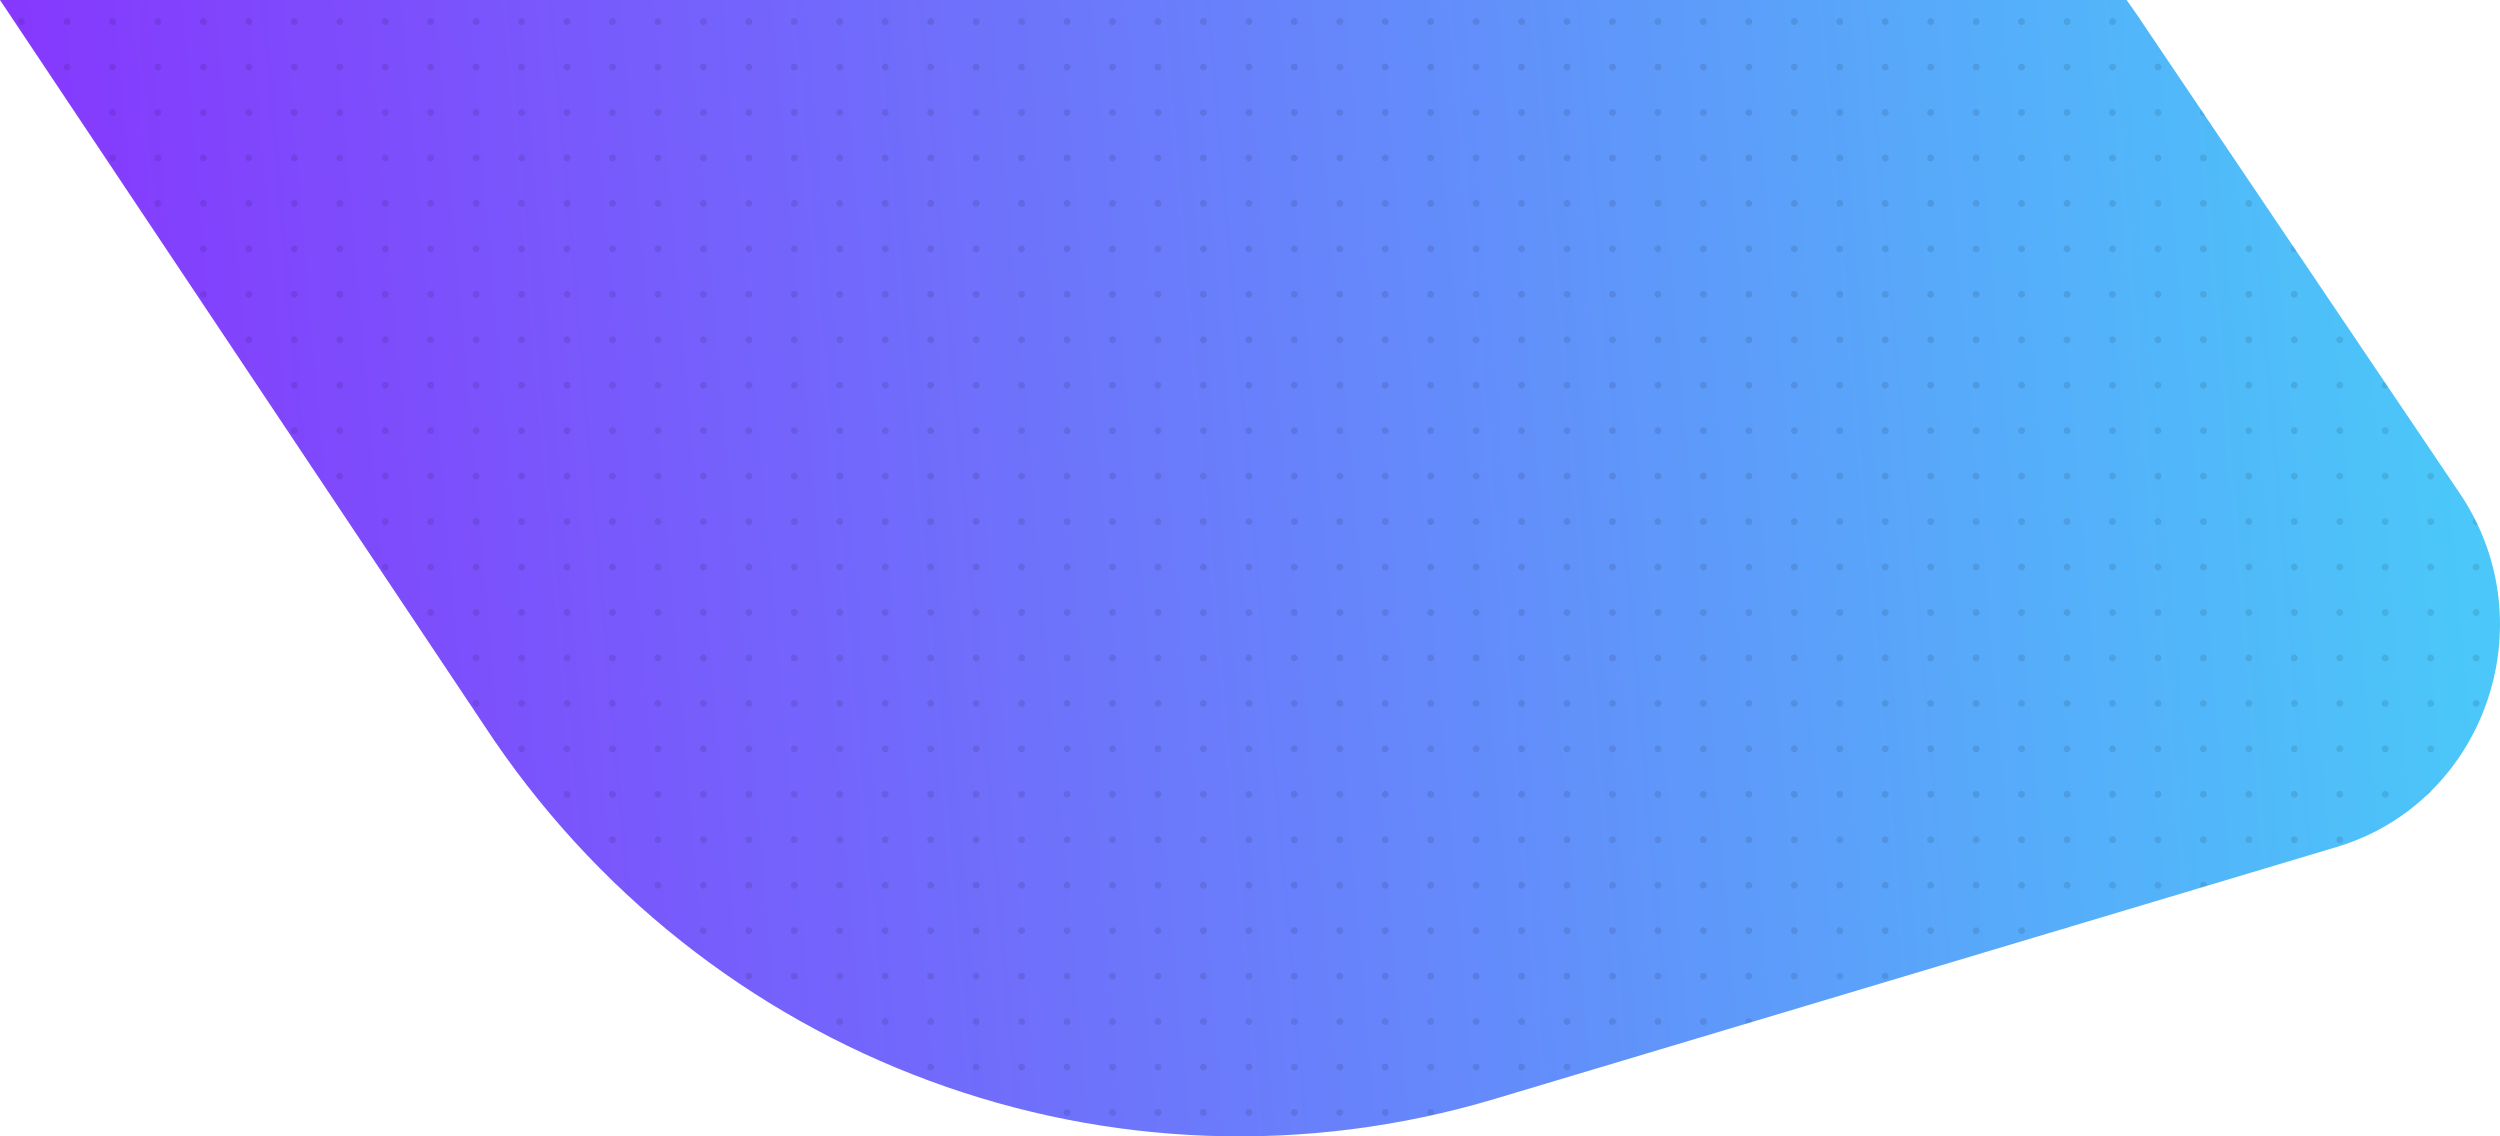 <svg xmlns="http://www.w3.org/2000/svg" xmlns:xlink="http://www.w3.org/1999/xlink" width="1100" height="500" fill="none" xmlns:v="https://vecta.io/nano"><style><![CDATA[.B{fill:#000}]]></style><path d="M0 0l212.719 318.705c97.093 148.227 277.385 214.96 445.141 164.766l370.27-110.79c64.73-19.368 92.44-97.196 54.98-154.389L945.52 14.294c-3.178-4.852-6.446-9.617-9.799-14.294H0z" fill="url(#B)"/><mask id="A" mask-type="alpha" maskUnits="userSpaceOnUse" x="0" y="0" width="1100" height="500"><path d="M0 0l212.719 318.705c97.093 148.227 277.385 214.96 445.141 164.766l370.27-110.79c64.73-19.368 92.44-97.196 54.98-154.389L945.52 14.294c-3.178-4.852-6.446-9.617-9.799-14.294H0z" fill="url(#B)"/></mask><g mask="url(#A)" class="B"><g opacity=".1"><use xlink:href="#C"/><use xlink:href="#C" x="20"/><use xlink:href="#C" x="40"/><use xlink:href="#C" x="60"/><use xlink:href="#C" x="80"/><use xlink:href="#C" x="100"/><use xlink:href="#C" x="120"/><use xlink:href="#C" x="140"/><use xlink:href="#C" x="160"/><use xlink:href="#C" x="180"/><use xlink:href="#C" x="200"/><use xlink:href="#C" x="220"/><use xlink:href="#C" x="240"/><use xlink:href="#C" x="260"/><use xlink:href="#C" x="280"/><use xlink:href="#C" y="20"/><use xlink:href="#C" x="20" y="20"/><use xlink:href="#C" x="40" y="20"/><use xlink:href="#C" x="60" y="20"/><use xlink:href="#C" x="80" y="20"/><use xlink:href="#C" x="100" y="20"/><use xlink:href="#C" x="120" y="20"/><use xlink:href="#C" x="140" y="20"/><use xlink:href="#C" x="160" y="20"/><use xlink:href="#C" x="180" y="20"/><use xlink:href="#C" x="200" y="20"/><use xlink:href="#C" x="220" y="20"/><use xlink:href="#C" x="240" y="20"/><use xlink:href="#C" x="260" y="20"/><use xlink:href="#C" x="280" y="20"/><use xlink:href="#C" y="40"/><use xlink:href="#C" x="20" y="40"/><use xlink:href="#C" x="40" y="40"/><use xlink:href="#C" x="60" y="40"/><use xlink:href="#C" x="80" y="40"/><use xlink:href="#C" x="100" y="40"/><use xlink:href="#C" x="120" y="40"/><use xlink:href="#C" x="140" y="40"/><use xlink:href="#C" x="160" y="40"/><use xlink:href="#C" x="180" y="40"/><use xlink:href="#C" x="200" y="40"/><use xlink:href="#C" x="220" y="40"/><use xlink:href="#C" x="240" y="40"/><use xlink:href="#C" x="260" y="40"/><use xlink:href="#C" x="280" y="40"/><use xlink:href="#C" y="60"/><use xlink:href="#C" x="20" y="60"/><use xlink:href="#C" x="40" y="60"/><use xlink:href="#C" x="60" y="60"/><use xlink:href="#C" x="80" y="60"/><use xlink:href="#C" x="100" y="60"/><use xlink:href="#C" x="120" y="60"/><use xlink:href="#C" x="140" y="60"/><use xlink:href="#C" x="160" y="60"/><use xlink:href="#C" x="180" y="60"/><use xlink:href="#C" x="200" y="60"/><use xlink:href="#C" x="220" y="60"/><use xlink:href="#C" x="240" y="60"/><use xlink:href="#C" x="260" y="60"/><use xlink:href="#C" x="280" y="60"/><use xlink:href="#C" y="80"/><use xlink:href="#C" x="20" y="80"/><use xlink:href="#C" x="40" y="80"/><use xlink:href="#C" x="60" y="80"/><use xlink:href="#C" x="80" y="80"/><use xlink:href="#C" x="100" y="80"/><use xlink:href="#C" x="120" y="80"/><use xlink:href="#C" x="140" y="80"/><use xlink:href="#C" x="160" y="80"/><use xlink:href="#C" x="180" y="80"/><use xlink:href="#C" x="200" y="80"/><use xlink:href="#C" x="220" y="80"/><use xlink:href="#C" x="240" y="80"/><use xlink:href="#C" x="260" y="80"/><use xlink:href="#C" x="280" y="80"/><use xlink:href="#C" y="100"/><use xlink:href="#C" x="20" y="100"/><use xlink:href="#C" x="40" y="100"/><use xlink:href="#C" x="60" y="100"/><use xlink:href="#C" x="80" y="100"/><use xlink:href="#C" x="100" y="100"/><use xlink:href="#C" x="120" y="100"/><use xlink:href="#C" x="140" y="100"/><use xlink:href="#C" x="160" y="100"/><use xlink:href="#C" x="180" y="100"/><use xlink:href="#C" x="200" y="100"/><use xlink:href="#C" x="220" y="100"/><use xlink:href="#C" x="240" y="100"/><use xlink:href="#C" x="260" y="100"/><use xlink:href="#C" x="280" y="100"/><use xlink:href="#C" y="120"/><use xlink:href="#C" x="20" y="120"/><use xlink:href="#C" x="40" y="120"/><use xlink:href="#C" x="60" y="120"/><use xlink:href="#C" x="80" y="120"/><use xlink:href="#C" x="100" y="120"/><use xlink:href="#C" x="120" y="120"/><use xlink:href="#C" x="140" y="120"/><use xlink:href="#C" x="160" y="120"/><use xlink:href="#C" x="180" y="120"/><use xlink:href="#C" x="200" y="120"/><use xlink:href="#C" x="220" y="120"/><use xlink:href="#C" x="240" y="120"/><use xlink:href="#C" x="260" y="120"/><use xlink:href="#C" x="280" y="120"/><use xlink:href="#C" y="140"/><use xlink:href="#C" x="20" y="140"/><use xlink:href="#C" x="40" y="140"/><use xlink:href="#C" x="60" y="140"/><use xlink:href="#C" x="80" y="140"/><use xlink:href="#C" x="100" y="140"/><use xlink:href="#C" x="120" y="140"/><use xlink:href="#C" x="140" y="140"/><use xlink:href="#C" x="160" y="140"/><use xlink:href="#C" x="180" y="140"/><use xlink:href="#C" x="200" y="140"/><use xlink:href="#C" x="220" y="140"/><use xlink:href="#C" x="240" y="140"/><use xlink:href="#C" x="260" y="140"/><use xlink:href="#C" x="280" y="140"/><use xlink:href="#C" y="160"/><use xlink:href="#C" x="20" y="160"/><use xlink:href="#C" x="40" y="160"/><use xlink:href="#C" x="60" y="160"/><use xlink:href="#C" x="80" y="160"/><use xlink:href="#C" x="100" y="160"/><use xlink:href="#C" x="120" y="160"/><use xlink:href="#C" x="140" y="160"/><use xlink:href="#C" x="160" y="160"/><use xlink:href="#C" x="180" y="160"/><use xlink:href="#C" x="200" y="160"/><use xlink:href="#C" x="220" y="160"/><use xlink:href="#C" x="240" y="160"/><use xlink:href="#C" x="260" y="160"/><use xlink:href="#C" x="280" y="160"/><use xlink:href="#C" y="180"/><use xlink:href="#C" x="20" y="180"/><use xlink:href="#C" x="40" y="180"/><use xlink:href="#C" x="60" y="180"/><use xlink:href="#C" x="80" y="180"/><use xlink:href="#C" x="100" y="180"/><use xlink:href="#C" x="120" y="180"/><use xlink:href="#C" x="140" y="180"/><use xlink:href="#C" x="160" y="180"/><use xlink:href="#C" x="180" y="180"/><use xlink:href="#C" x="200" y="180"/><use xlink:href="#C" x="220" y="180"/><use xlink:href="#C" x="240" y="180"/><use xlink:href="#C" x="260" y="180"/><use xlink:href="#C" x="280" y="180"/><use xlink:href="#C" y="200"/><use xlink:href="#C" x="20" y="200"/><use xlink:href="#C" x="40" y="200"/><use xlink:href="#C" x="60" y="200"/><use xlink:href="#C" x="80" y="200"/><use xlink:href="#C" x="100" y="200"/><use xlink:href="#C" x="120" y="200"/><use xlink:href="#C" x="140" y="200"/><use xlink:href="#C" x="160" y="200"/><use xlink:href="#C" x="180" y="200"/><use xlink:href="#C" x="200" y="200"/><use xlink:href="#C" x="220" y="200"/><use xlink:href="#C" x="240" y="200"/><use xlink:href="#C" x="260" y="200"/><use xlink:href="#C" x="280" y="200"/><use xlink:href="#C" y="220"/><use xlink:href="#C" x="20" y="220"/><use xlink:href="#C" x="40" y="220"/><use xlink:href="#C" x="60" y="220"/><use xlink:href="#C" x="80" y="220"/><use xlink:href="#C" x="100" y="220"/><use xlink:href="#C" x="120" y="220"/><use xlink:href="#C" x="140" y="220"/><use xlink:href="#C" x="160" y="220"/><use xlink:href="#C" x="180" y="220"/><use xlink:href="#C" x="200" y="220"/><use xlink:href="#C" x="220" y="220"/><use xlink:href="#C" x="240" y="220"/><use xlink:href="#C" x="260" y="220"/><use xlink:href="#C" x="280" y="220"/><use xlink:href="#C" x="300"/><use xlink:href="#C" x="320"/><use xlink:href="#C" x="340"/><use xlink:href="#C" x="360"/><use xlink:href="#C" x="380"/><use xlink:href="#C" x="400"/><use xlink:href="#C" x="420"/><use xlink:href="#C" x="440"/><use xlink:href="#C" x="460"/><use xlink:href="#C" x="480"/><use xlink:href="#C" x="500"/><use xlink:href="#C" x="520"/><use xlink:href="#C" x="540"/><use xlink:href="#C" x="560"/><use xlink:href="#C" x="580"/><use xlink:href="#C" x="300" y="20"/><use xlink:href="#C" x="320" y="20"/><use xlink:href="#C" x="340" y="20"/><use xlink:href="#C" x="360" y="20"/><use xlink:href="#C" x="380" y="20"/><use xlink:href="#C" x="400" y="20"/><use xlink:href="#C" x="420" y="20"/><use xlink:href="#C" x="440" y="20"/><use xlink:href="#C" x="460" y="20"/><use xlink:href="#C" x="480" y="20"/><use xlink:href="#C" x="500" y="20"/><use xlink:href="#C" x="520" y="20"/><use xlink:href="#C" x="540" y="20"/><use xlink:href="#C" x="560" y="20"/><use xlink:href="#C" x="580" y="20"/><use xlink:href="#C" x="300" y="40"/><use xlink:href="#C" x="320" y="40"/><use xlink:href="#C" x="340" y="40"/><use xlink:href="#C" x="360" y="40"/><use xlink:href="#C" x="380" y="40"/><use xlink:href="#C" x="400" y="40"/><use xlink:href="#C" x="420" y="40"/><use xlink:href="#C" x="440" y="40"/><use xlink:href="#C" x="460" y="40"/><use xlink:href="#C" x="480" y="40"/><use xlink:href="#C" x="500" y="40"/><use xlink:href="#C" x="520" y="40"/><use xlink:href="#C" x="540" y="40"/><use xlink:href="#C" x="560" y="40"/><use xlink:href="#C" x="580" y="40"/><use xlink:href="#C" x="300" y="60"/><use xlink:href="#C" x="320" y="60"/><use xlink:href="#C" x="340" y="60"/><use xlink:href="#C" x="360" y="60"/><use xlink:href="#C" x="380" y="60"/><use xlink:href="#C" x="400" y="60"/><use xlink:href="#C" x="420" y="60"/><use xlink:href="#C" x="440" y="60"/><use xlink:href="#C" x="460" y="60"/><use xlink:href="#C" x="480" y="60"/><use xlink:href="#C" x="500" y="60"/><use xlink:href="#C" x="520" y="60"/><use xlink:href="#C" x="540" y="60"/><use xlink:href="#C" x="560" y="60"/><use xlink:href="#C" x="580" y="60"/><use xlink:href="#C" x="300" y="80"/><use xlink:href="#C" x="320" y="80"/><use xlink:href="#C" x="340" y="80"/><use xlink:href="#C" x="360" y="80"/><use xlink:href="#C" x="380" y="80"/><use xlink:href="#C" x="400" y="80"/><use xlink:href="#C" x="420" y="80"/><use xlink:href="#C" x="440" y="80"/><use xlink:href="#C" x="460" y="80"/><use xlink:href="#C" x="480" y="80"/><use xlink:href="#C" x="500" y="80"/><use xlink:href="#C" x="520" y="80"/><use xlink:href="#C" x="540" y="80"/><use xlink:href="#C" x="560" y="80"/><use xlink:href="#C" x="580" y="80"/><use xlink:href="#C" x="300" y="100"/><use xlink:href="#C" x="320" y="100"/><use xlink:href="#C" x="340" y="100"/><use xlink:href="#C" x="360" y="100"/><use xlink:href="#C" x="380" y="100"/><use xlink:href="#C" x="400" y="100"/><use xlink:href="#C" x="420" y="100"/><use xlink:href="#C" x="440" y="100"/><use xlink:href="#C" x="460" y="100"/><use xlink:href="#C" x="480" y="100"/><use xlink:href="#C" x="500" y="100"/><use xlink:href="#C" x="520" y="100"/><use xlink:href="#C" x="540" y="100"/><use xlink:href="#C" x="560" y="100"/><use xlink:href="#C" x="580" y="100"/><use xlink:href="#C" x="300" y="120"/><use xlink:href="#C" x="320" y="120"/><use xlink:href="#C" x="340" y="120"/><use xlink:href="#C" x="360" y="120"/><use xlink:href="#C" x="380" y="120"/><use xlink:href="#C" x="400" y="120"/><use xlink:href="#C" x="420" y="120"/><use xlink:href="#C" x="440" y="120"/><use xlink:href="#C" x="460" y="120"/><use xlink:href="#C" x="480" y="120"/><use xlink:href="#C" x="500" y="120"/><use xlink:href="#C" x="520" y="120"/><use xlink:href="#C" x="540" y="120"/><use xlink:href="#C" x="560" y="120"/><use xlink:href="#C" x="580" y="120"/><use xlink:href="#C" x="300" y="140"/><use xlink:href="#C" x="320" y="140"/><use xlink:href="#C" x="340" y="140"/><use xlink:href="#C" x="360" y="140"/><use xlink:href="#C" x="380" y="140"/><use xlink:href="#C" x="400" y="140"/><use xlink:href="#C" x="420" y="140"/><use xlink:href="#C" x="440" y="140"/><use xlink:href="#C" x="460" y="140"/><use xlink:href="#C" x="480" y="140"/><use xlink:href="#C" x="500" y="140"/><use xlink:href="#C" x="520" y="140"/><use xlink:href="#C" x="540" y="140"/><use xlink:href="#C" x="560" y="140"/><use xlink:href="#C" x="580" y="140"/><use xlink:href="#C" x="300" y="160"/><use xlink:href="#C" x="320" y="160"/><use xlink:href="#C" x="340" y="160"/><use xlink:href="#C" x="360" y="160"/><use xlink:href="#C" x="380" y="160"/><use xlink:href="#C" x="400" y="160"/><use xlink:href="#C" x="420" y="160"/><use xlink:href="#C" x="440" y="160"/><use xlink:href="#C" x="460" y="160"/><use xlink:href="#C" x="480" y="160"/><use xlink:href="#C" x="500" y="160"/><use xlink:href="#C" x="520" y="160"/><use xlink:href="#C" x="540" y="160"/><use xlink:href="#C" x="560" y="160"/><use xlink:href="#C" x="580" y="160"/><use xlink:href="#C" x="300" y="180"/><use xlink:href="#C" x="320" y="180"/><use xlink:href="#C" x="340" y="180"/><use xlink:href="#C" x="360" y="180"/><use xlink:href="#C" x="380" y="180"/><use xlink:href="#C" x="400" y="180"/><use xlink:href="#C" x="420" y="180"/><use xlink:href="#C" x="440" y="180"/><use xlink:href="#C" x="460" y="180"/><use xlink:href="#C" x="480" y="180"/><use xlink:href="#C" x="500" y="180"/><use xlink:href="#C" x="520" y="180"/><use xlink:href="#C" x="540" y="180"/><use xlink:href="#C" x="560" y="180"/><use xlink:href="#C" x="580" y="180"/><use xlink:href="#C" x="300" y="200"/><use xlink:href="#C" x="320" y="200"/><use xlink:href="#C" x="340" y="200"/><use xlink:href="#C" x="360" y="200"/><use xlink:href="#C" x="380" y="200"/><use xlink:href="#C" x="400" y="200"/><use xlink:href="#C" x="420" y="200"/><use xlink:href="#C" x="440" y="200"/><use xlink:href="#C" x="460" y="200"/><use xlink:href="#C" x="480" y="200"/><use xlink:href="#C" x="500" y="200"/><use xlink:href="#C" x="520" y="200"/><use xlink:href="#C" x="540" y="200"/><use xlink:href="#C" x="560" y="200"/><use xlink:href="#C" x="580" y="200"/><use xlink:href="#C" x="300" y="220"/><use xlink:href="#C" x="320" y="220"/><use xlink:href="#C" x="340" y="220"/><use xlink:href="#C" x="360" y="220"/><use xlink:href="#C" x="380" y="220"/><use xlink:href="#C" x="400" y="220"/><use xlink:href="#C" x="420" y="220"/><use xlink:href="#C" x="440" y="220"/><use xlink:href="#C" x="460" y="220"/><use xlink:href="#C" x="480" y="220"/><use xlink:href="#C" x="500" y="220"/><use xlink:href="#C" x="520" y="220"/><use xlink:href="#C" x="540" y="220"/><use xlink:href="#C" x="560" y="220"/><use xlink:href="#C" x="580" y="220"/><use xlink:href="#C" x="600"/><use xlink:href="#C" x="620"/><use xlink:href="#C" x="640"/><use xlink:href="#C" x="660"/><use xlink:href="#C" x="680"/><use xlink:href="#C" x="700"/><use xlink:href="#C" x="720"/><use xlink:href="#C" x="740"/><use xlink:href="#C" x="760"/><use xlink:href="#C" x="780"/><use xlink:href="#C" x="800"/><use xlink:href="#C" x="820"/><use xlink:href="#C" x="840"/><use xlink:href="#C" x="860"/><use xlink:href="#C" x="880"/><use xlink:href="#C" x="600" y="20"/><use xlink:href="#C" x="620" y="20"/><use xlink:href="#C" x="640" y="20"/><use xlink:href="#C" x="660" y="20"/><use xlink:href="#C" x="680" y="20"/><use xlink:href="#C" x="700" y="20"/><use xlink:href="#C" x="720" y="20"/><use xlink:href="#C" x="740" y="20"/><use xlink:href="#C" x="760" y="20"/><use xlink:href="#C" x="780" y="20"/><use xlink:href="#C" x="800" y="20"/><use xlink:href="#C" x="820" y="20"/><use xlink:href="#C" x="840" y="20"/><use xlink:href="#C" x="860" y="20"/><use xlink:href="#C" x="880" y="20"/><use xlink:href="#C" x="600" y="40"/><use xlink:href="#C" x="620" y="40"/><use xlink:href="#C" x="640" y="40"/><use xlink:href="#C" x="660" y="40"/><use xlink:href="#C" x="680" y="40"/><use xlink:href="#C" x="700" y="40"/><use xlink:href="#C" x="720" y="40"/><use xlink:href="#C" x="740" y="40"/><use xlink:href="#C" x="760" y="40"/><use xlink:href="#C" x="780" y="40"/><use xlink:href="#C" x="800" y="40"/><use xlink:href="#C" x="820" y="40"/><use xlink:href="#C" x="840" y="40"/><use xlink:href="#C" x="860" y="40"/><use xlink:href="#C" x="880" y="40"/><use xlink:href="#C" x="600" y="60"/><use xlink:href="#C" x="620" y="60"/><use xlink:href="#C" x="640" y="60"/><use xlink:href="#C" x="660" y="60"/><use xlink:href="#C" x="680" y="60"/><use xlink:href="#C" x="700" y="60"/><use xlink:href="#C" x="720" y="60"/><use xlink:href="#C" x="740" y="60"/><use xlink:href="#C" x="760" y="60"/><use xlink:href="#C" x="780" y="60"/><use xlink:href="#C" x="800" y="60"/><use xlink:href="#C" x="820" y="60"/><use xlink:href="#C" x="840" y="60"/><use xlink:href="#C" x="860" y="60"/><use xlink:href="#C" x="880" y="60"/><use xlink:href="#C" x="600" y="80"/><use xlink:href="#C" x="620" y="80"/><use xlink:href="#C" x="640" y="80"/><use xlink:href="#C" x="660" y="80"/><use xlink:href="#C" x="680" y="80"/><use xlink:href="#C" x="700" y="80"/><use xlink:href="#C" x="720" y="80"/><use xlink:href="#C" x="740" y="80"/><use xlink:href="#C" x="760" y="80"/><use xlink:href="#C" x="780" y="80"/><use xlink:href="#C" x="800" y="80"/><use xlink:href="#C" x="820" y="80"/><use xlink:href="#C" x="840" y="80"/><use xlink:href="#C" x="860" y="80"/><use xlink:href="#C" x="880" y="80"/><use xlink:href="#C" x="600" y="100"/><use xlink:href="#C" x="620" y="100"/><use xlink:href="#C" x="640" y="100"/><use xlink:href="#C" x="660" y="100"/><use xlink:href="#C" x="680" y="100"/><use xlink:href="#C" x="700" y="100"/><use xlink:href="#C" x="720" y="100"/><use xlink:href="#C" x="740" y="100"/><use xlink:href="#C" x="760" y="100"/><use xlink:href="#C" x="780" y="100"/><use xlink:href="#C" x="800" y="100"/><use xlink:href="#C" x="820" y="100"/><use xlink:href="#C" x="840" y="100"/><use xlink:href="#C" x="860" y="100"/><use xlink:href="#C" x="880" y="100"/><use xlink:href="#C" x="600" y="120"/><use xlink:href="#C" x="620" y="120"/><use xlink:href="#C" x="640" y="120"/><use xlink:href="#C" x="660" y="120"/><use xlink:href="#C" x="680" y="120"/><use xlink:href="#C" x="700" y="120"/><use xlink:href="#C" x="720" y="120"/><use xlink:href="#C" x="740" y="120"/><use xlink:href="#C" x="760" y="120"/><use xlink:href="#C" x="780" y="120"/><use xlink:href="#C" x="800" y="120"/><use xlink:href="#C" x="820" y="120"/><use xlink:href="#C" x="840" y="120"/><use xlink:href="#C" x="860" y="120"/><use xlink:href="#C" x="880" y="120"/><use xlink:href="#C" x="600" y="140"/><use xlink:href="#C" x="620" y="140"/><use xlink:href="#C" x="640" y="140"/><use xlink:href="#C" x="660" y="140"/><use xlink:href="#C" x="680" y="140"/><use xlink:href="#C" x="700" y="140"/><use xlink:href="#C" x="720" y="140"/><use xlink:href="#C" x="740" y="140"/><use xlink:href="#C" x="760" y="140"/><use xlink:href="#C" x="780" y="140"/><use xlink:href="#C" x="800" y="140"/><use xlink:href="#C" x="820" y="140"/><use xlink:href="#C" x="840" y="140"/><use xlink:href="#C" x="860" y="140"/><use xlink:href="#C" x="880" y="140"/><use xlink:href="#C" x="600" y="160"/><use xlink:href="#C" x="620" y="160"/><use xlink:href="#C" x="640" y="160"/><use xlink:href="#C" x="660" y="160"/><use xlink:href="#C" x="680" y="160"/><use xlink:href="#C" x="700" y="160"/><use xlink:href="#C" x="720" y="160"/><use xlink:href="#C" x="740" y="160"/><use xlink:href="#C" x="760" y="160"/><use xlink:href="#C" x="780" y="160"/><use xlink:href="#C" x="800" y="160"/><use xlink:href="#C" x="820" y="160"/><use xlink:href="#C" x="840" y="160"/><use xlink:href="#C" x="860" y="160"/><use xlink:href="#C" x="880" y="160"/><use xlink:href="#C" x="600" y="180"/><use xlink:href="#C" x="620" y="180"/><use xlink:href="#C" x="640" y="180"/><use xlink:href="#C" x="660" y="180"/><use xlink:href="#C" x="680" y="180"/><use xlink:href="#C" x="700" y="180"/><use xlink:href="#C" x="720" y="180"/><use xlink:href="#C" x="740" y="180"/><use xlink:href="#C" x="760" y="180"/><use xlink:href="#C" x="780" y="180"/><use xlink:href="#C" x="800" y="180"/><use xlink:href="#C" x="820" y="180"/><use xlink:href="#C" x="840" y="180"/><use xlink:href="#C" x="860" y="180"/><use xlink:href="#C" x="880" y="180"/><use xlink:href="#C" x="600" y="200"/><use xlink:href="#C" x="620" y="200"/><use xlink:href="#C" x="640" y="200"/><use xlink:href="#C" x="660" y="200"/><use xlink:href="#C" x="680" y="200"/><use xlink:href="#C" x="700" y="200"/><use xlink:href="#C" x="720" y="200"/><use xlink:href="#C" x="740" y="200"/><use xlink:href="#C" x="760" y="200"/><use xlink:href="#C" x="780" y="200"/><use xlink:href="#C" x="800" y="200"/><use xlink:href="#C" x="820" y="200"/><use xlink:href="#C" x="840" y="200"/><use xlink:href="#C" x="860" y="200"/><use xlink:href="#C" x="880" y="200"/><use xlink:href="#C" x="600" y="220"/><use xlink:href="#C" x="620" y="220"/><use xlink:href="#C" x="640" y="220"/><use xlink:href="#C" x="660" y="220"/><use xlink:href="#C" x="680" y="220"/><use xlink:href="#C" x="700" y="220"/><use xlink:href="#C" x="720" y="220"/><use xlink:href="#C" x="740" y="220"/><use xlink:href="#C" x="760" y="220"/><use xlink:href="#C" x="780" y="220"/><use xlink:href="#C" x="800" y="220"/><use xlink:href="#C" x="820" y="220"/><use xlink:href="#C" x="840" y="220"/><use xlink:href="#C" x="860" y="220"/><use xlink:href="#C" x="880" y="220"/><use xlink:href="#C" x="900"/><use xlink:href="#C" x="920"/><use xlink:href="#C" x="940"/><use xlink:href="#C" x="960"/><use xlink:href="#C" x="980"/><use xlink:href="#C" x="1000"/><use xlink:href="#C" x="1020"/><use xlink:href="#C" x="1040"/><use xlink:href="#C" x="1060"/><use xlink:href="#C" x="1080"/><use xlink:href="#C" x="900" y="20"/><use xlink:href="#C" x="920" y="20"/><use xlink:href="#C" x="940" y="20"/><use xlink:href="#C" x="960" y="20"/><use xlink:href="#C" x="980" y="20"/><use xlink:href="#C" x="1000" y="20"/><use xlink:href="#C" x="1020" y="20"/><use xlink:href="#C" x="1040" y="20"/><use xlink:href="#C" x="1060" y="20"/><use xlink:href="#C" x="1080" y="20"/><use xlink:href="#C" x="900" y="40"/><use xlink:href="#C" x="920" y="40"/><use xlink:href="#C" x="940" y="40"/><use xlink:href="#C" x="960" y="40"/><use xlink:href="#C" x="980" y="40"/><use xlink:href="#C" x="1000" y="40"/><use xlink:href="#C" x="1020" y="40"/><use xlink:href="#C" x="1040" y="40"/><use xlink:href="#C" x="1060" y="40"/><use xlink:href="#C" x="1080" y="40"/><use xlink:href="#C" x="900" y="60"/><use xlink:href="#C" x="920" y="60"/><use xlink:href="#C" x="940" y="60"/><use xlink:href="#C" x="960" y="60"/><use xlink:href="#C" x="980" y="60"/><use xlink:href="#C" x="1000" y="60"/><use xlink:href="#C" x="1020" y="60"/><use xlink:href="#C" x="1040" y="60"/><use xlink:href="#C" x="1060" y="60"/><use xlink:href="#C" x="1080" y="60"/><use xlink:href="#C" x="900" y="80"/><use xlink:href="#C" x="920" y="80"/><use xlink:href="#C" x="940" y="80"/><use xlink:href="#C" x="960" y="80"/><use xlink:href="#C" x="980" y="80"/><use xlink:href="#C" x="1000" y="80"/><use xlink:href="#C" x="1020" y="80"/><use xlink:href="#C" x="1040" y="80"/><use xlink:href="#C" x="1060" y="80"/><use xlink:href="#C" x="1080" y="80"/><use xlink:href="#C" x="900" y="100"/><use xlink:href="#C" x="920" y="100"/><use xlink:href="#C" x="940" y="100"/><use xlink:href="#C" x="960" y="100"/><use xlink:href="#C" x="980" y="100"/><use xlink:href="#C" x="1000" y="100"/><use xlink:href="#C" x="1020" y="100"/><use xlink:href="#C" x="1040" y="100"/><use xlink:href="#C" x="1060" y="100"/><use xlink:href="#C" x="1080" y="100"/><use xlink:href="#C" x="900" y="120"/><use xlink:href="#C" x="920" y="120"/><use xlink:href="#C" x="940" y="120"/><use xlink:href="#C" x="960" y="120"/><use xlink:href="#C" x="980" y="120"/><use xlink:href="#C" x="1000" y="120"/><use xlink:href="#C" x="1020" y="120"/><use xlink:href="#C" x="1040" y="120"/><use xlink:href="#C" x="1060" y="120"/><use xlink:href="#C" x="1080" y="120"/><use xlink:href="#C" x="900" y="140"/><use xlink:href="#C" x="920" y="140"/><use xlink:href="#C" x="940" y="140"/><use xlink:href="#C" x="960" y="140"/><use xlink:href="#C" x="980" y="140"/><use xlink:href="#C" x="1000" y="140"/><use xlink:href="#C" x="1020" y="140"/><use xlink:href="#C" x="1040" y="140"/><use xlink:href="#C" x="1060" y="140"/><use xlink:href="#C" x="1080" y="140"/><use xlink:href="#C" x="900" y="160"/><use xlink:href="#C" x="920" y="160"/><use xlink:href="#C" x="940" y="160"/><use xlink:href="#C" x="960" y="160"/><use xlink:href="#C" x="980" y="160"/><use xlink:href="#C" x="1000" y="160"/><use xlink:href="#C" x="1020" y="160"/><use xlink:href="#C" x="1040" y="160"/><use xlink:href="#C" x="1060" y="160"/><use xlink:href="#C" x="1080" y="160"/><use xlink:href="#C" x="900" y="180"/><use xlink:href="#C" x="920" y="180"/><use xlink:href="#C" x="940" y="180"/><use xlink:href="#C" x="960" y="180"/><use xlink:href="#C" x="980" y="180"/><use xlink:href="#C" x="1000" y="180"/><use xlink:href="#C" x="1020" y="180"/><use xlink:href="#C" x="1040" y="180"/><use xlink:href="#C" x="1060" y="180"/><use xlink:href="#C" x="1080" y="180"/><use xlink:href="#C" x="900" y="200"/><use xlink:href="#C" x="920" y="200"/><use xlink:href="#C" x="940" y="200"/><use xlink:href="#C" x="960" y="200"/><use xlink:href="#C" x="980" y="200"/><use xlink:href="#C" x="1000" y="200"/><use xlink:href="#C" x="1020" y="200"/><use xlink:href="#C" x="1040" y="200"/><use xlink:href="#C" x="1060" y="200"/><use xlink:href="#C" x="1080" y="200"/><use xlink:href="#C" x="900" y="220"/><use xlink:href="#C" x="920" y="220"/><use xlink:href="#C" x="940" y="220"/><use xlink:href="#C" x="960" y="220"/><use xlink:href="#C" x="980" y="220"/><use xlink:href="#C" x="1000" y="220"/><use xlink:href="#C" x="1020" y="220"/><use xlink:href="#C" x="1040" y="220"/><use xlink:href="#C" x="1060" y="220"/><use xlink:href="#C" x="1080" y="220"/><use xlink:href="#C" y="240"/><use xlink:href="#C" x="20" y="240"/><use xlink:href="#C" x="40" y="240"/><use xlink:href="#C" x="60" y="240"/><use xlink:href="#C" x="80" y="240"/><use xlink:href="#C" x="100" y="240"/><use xlink:href="#C" x="120" y="240"/><use xlink:href="#C" x="140" y="240"/><use xlink:href="#C" x="160" y="240"/><use xlink:href="#C" x="180" y="240"/><use xlink:href="#C" x="200" y="240"/><use xlink:href="#C" x="220" y="240"/><use xlink:href="#C" x="240" y="240"/><use xlink:href="#C" x="260" y="240"/><use xlink:href="#C" x="280" y="240"/><use xlink:href="#C" y="260"/><use xlink:href="#C" x="20" y="260"/><use xlink:href="#C" x="40" y="260"/><use xlink:href="#C" x="60" y="260"/><use xlink:href="#C" x="80" y="260"/><use xlink:href="#C" x="100" y="260"/><use xlink:href="#C" x="120" y="260"/><use xlink:href="#C" x="140" y="260"/><use xlink:href="#C" x="160" y="260"/><use xlink:href="#C" x="180" y="260"/><use xlink:href="#C" x="200" y="260"/><use xlink:href="#C" x="220" y="260"/><use xlink:href="#C" x="240" y="260"/><use xlink:href="#C" x="260" y="260"/><use xlink:href="#C" x="280" y="260"/><use xlink:href="#C" y="280"/><use xlink:href="#C" x="20" y="280"/><use xlink:href="#C" x="40" y="280"/><use xlink:href="#C" x="60" y="280"/><use xlink:href="#C" x="80" y="280"/><use xlink:href="#C" x="100" y="280"/><use xlink:href="#C" x="120" y="280"/><use xlink:href="#C" x="140" y="280"/><use xlink:href="#C" x="160" y="280"/><use xlink:href="#C" x="180" y="280"/><use xlink:href="#C" x="200" y="280"/><use xlink:href="#C" x="220" y="280"/><use xlink:href="#C" x="240" y="280"/><use xlink:href="#C" x="260" y="280"/><use xlink:href="#C" x="280" y="280"/><use xlink:href="#C" y="300"/><use xlink:href="#C" x="20" y="300"/><use xlink:href="#C" x="40" y="300"/><use xlink:href="#C" x="60" y="300"/><use xlink:href="#C" x="80" y="300"/><use xlink:href="#C" x="100" y="300"/><use xlink:href="#C" x="120" y="300"/><use xlink:href="#C" x="140" y="300"/><use xlink:href="#C" x="160" y="300"/><use xlink:href="#C" x="180" y="300"/><use xlink:href="#C" x="200" y="300"/><use xlink:href="#C" x="220" y="300"/><use xlink:href="#C" x="240" y="300"/><use xlink:href="#C" x="260" y="300"/><use xlink:href="#C" x="280" y="300"/><use xlink:href="#C" y="320"/><use xlink:href="#C" x="20" y="320"/><use xlink:href="#C" x="40" y="320"/><use xlink:href="#C" x="60" y="320"/><use xlink:href="#C" x="80" y="320"/><use xlink:href="#C" x="100" y="320"/><use xlink:href="#C" x="120" y="320"/><use xlink:href="#C" x="140" y="320"/><use xlink:href="#C" x="160" y="320"/><use xlink:href="#C" x="180" y="320"/><use xlink:href="#C" x="200" y="320"/><use xlink:href="#C" x="220" y="320"/><use xlink:href="#C" x="240" y="320"/><use xlink:href="#C" x="260" y="320"/><use xlink:href="#C" x="280" y="320"/><use xlink:href="#C" y="340"/><use xlink:href="#C" x="20" y="340"/><use xlink:href="#C" x="40" y="340"/><use xlink:href="#C" x="60" y="340"/><use xlink:href="#C" x="80" y="340"/><use xlink:href="#C" x="100" y="340"/><use xlink:href="#C" x="120" y="340"/><use xlink:href="#C" x="140" y="340"/><use xlink:href="#C" x="160" y="340"/><use xlink:href="#C" x="180" y="340"/><use xlink:href="#C" x="200" y="340"/><use xlink:href="#C" x="220" y="340"/><use xlink:href="#C" x="240" y="340"/><use xlink:href="#C" x="260" y="340"/><use xlink:href="#C" x="280" y="340"/><use xlink:href="#C" y="360"/><use xlink:href="#C" x="20" y="360"/><use xlink:href="#C" x="40" y="360"/><use xlink:href="#C" x="60" y="360"/><use xlink:href="#C" x="80" y="360"/><use xlink:href="#C" x="100" y="360"/><use xlink:href="#C" x="120" y="360"/><use xlink:href="#C" x="140" y="360"/><use xlink:href="#C" x="160" y="360"/><use xlink:href="#C" x="180" y="360"/><use xlink:href="#C" x="200" y="360"/><use xlink:href="#C" x="220" y="360"/><use xlink:href="#C" x="240" y="360"/><use xlink:href="#C" x="260" y="360"/><use xlink:href="#C" x="280" y="360"/><use xlink:href="#C" y="380"/><use xlink:href="#C" x="20" y="380"/><use xlink:href="#C" x="40" y="380"/><use xlink:href="#C" x="60" y="380"/><use xlink:href="#C" x="80" y="380"/><use xlink:href="#C" x="100" y="380"/><use xlink:href="#C" x="120" y="380"/><use xlink:href="#C" x="140" y="380"/><use xlink:href="#C" x="160" y="380"/><use xlink:href="#C" x="180" y="380"/><use xlink:href="#C" x="200" y="380"/><use xlink:href="#C" x="220" y="380"/><use xlink:href="#C" x="240" y="380"/><use xlink:href="#C" x="260" y="380"/><use xlink:href="#C" x="280" y="380"/><use xlink:href="#C" y="400"/><use xlink:href="#C" x="20" y="400"/><use xlink:href="#C" x="40" y="400"/><use xlink:href="#C" x="60" y="400"/><use xlink:href="#C" x="80" y="400"/><use xlink:href="#C" x="100" y="400"/><use xlink:href="#C" x="120" y="400"/><use xlink:href="#C" x="140" y="400"/><use xlink:href="#C" x="160" y="400"/><use xlink:href="#C" x="180" y="400"/><use xlink:href="#C" x="200" y="400"/><use xlink:href="#C" x="220" y="400"/><use xlink:href="#C" x="240" y="400"/><use xlink:href="#C" x="260" y="400"/><use xlink:href="#C" x="280" y="400"/><use xlink:href="#C" y="420"/><use xlink:href="#C" x="20" y="420"/><use xlink:href="#C" x="40" y="420"/><use xlink:href="#C" x="60" y="420"/><use xlink:href="#C" x="80" y="420"/><use xlink:href="#C" x="100" y="420"/><use xlink:href="#C" x="120" y="420"/><use xlink:href="#C" x="140" y="420"/><use xlink:href="#C" x="160" y="420"/><use xlink:href="#C" x="180" y="420"/><use xlink:href="#C" x="200" y="420"/><use xlink:href="#C" x="220" y="420"/><use xlink:href="#C" x="240" y="420"/><use xlink:href="#C" x="260" y="420"/><use xlink:href="#C" x="280" y="420"/><use xlink:href="#C" y="440"/><use xlink:href="#C" x="20" y="440"/><use xlink:href="#C" x="40" y="440"/><use xlink:href="#C" x="60" y="440"/><use xlink:href="#C" x="80" y="440"/><use xlink:href="#C" x="100" y="440"/><use xlink:href="#C" x="120" y="440"/><use xlink:href="#C" x="140" y="440"/><use xlink:href="#C" x="160" y="440"/><use xlink:href="#C" x="180" y="440"/><use xlink:href="#C" x="200" y="440"/><use xlink:href="#C" x="220" y="440"/><use xlink:href="#C" x="240" y="440"/><use xlink:href="#C" x="260" y="440"/><use xlink:href="#C" x="280" y="440"/><use xlink:href="#C" y="460"/><use xlink:href="#C" x="20" y="460"/><use xlink:href="#C" x="40" y="460"/><use xlink:href="#C" x="60" y="460"/><use xlink:href="#C" x="80" y="460"/><use xlink:href="#C" x="100" y="460"/><use xlink:href="#C" x="120" y="460"/><use xlink:href="#C" x="140" y="460"/><use xlink:href="#C" x="160" y="460"/><use xlink:href="#C" x="180" y="460"/><use xlink:href="#C" x="200" y="460"/><use xlink:href="#C" x="220" y="460"/><use xlink:href="#C" x="240" y="460"/><use xlink:href="#C" x="260" y="460"/><use xlink:href="#C" x="280" y="460"/><use xlink:href="#C" x="300" y="240"/><use xlink:href="#C" x="320" y="240"/><use xlink:href="#C" x="340" y="240"/><use xlink:href="#C" x="360" y="240"/><use xlink:href="#C" x="380" y="240"/><use xlink:href="#C" x="400" y="240"/><use xlink:href="#C" x="420" y="240"/><use xlink:href="#C" x="440" y="240"/><use xlink:href="#C" x="460" y="240"/><use xlink:href="#C" x="480" y="240"/><use xlink:href="#C" x="500" y="240"/><use xlink:href="#C" x="520" y="240"/><use xlink:href="#C" x="540" y="240"/><use xlink:href="#C" x="560" y="240"/><use xlink:href="#C" x="580" y="240"/><use xlink:href="#C" x="300" y="260"/><use xlink:href="#C" x="320" y="260"/><use xlink:href="#C" x="340" y="260"/><use xlink:href="#C" x="360" y="260"/><use xlink:href="#C" x="380" y="260"/><use xlink:href="#C" x="400" y="260"/><use xlink:href="#C" x="420" y="260"/><use xlink:href="#C" x="440" y="260"/><use xlink:href="#C" x="460" y="260"/><use xlink:href="#C" x="480" y="260"/><use xlink:href="#C" x="500" y="260"/><use xlink:href="#C" x="520" y="260"/><use xlink:href="#C" x="540" y="260"/><use xlink:href="#C" x="560" y="260"/><use xlink:href="#C" x="580" y="260"/><use xlink:href="#C" x="300" y="280"/><use xlink:href="#C" x="320" y="280"/><use xlink:href="#C" x="340" y="280"/><use xlink:href="#C" x="360" y="280"/><use xlink:href="#C" x="380" y="280"/><use xlink:href="#C" x="400" y="280"/><use xlink:href="#C" x="420" y="280"/><use xlink:href="#C" x="440" y="280"/><use xlink:href="#C" x="460" y="280"/><use xlink:href="#C" x="480" y="280"/><use xlink:href="#C" x="500" y="280"/><use xlink:href="#C" x="520" y="280"/><use xlink:href="#C" x="540" y="280"/><use xlink:href="#C" x="560" y="280"/><use xlink:href="#C" x="580" y="280"/><use xlink:href="#C" x="300" y="300"/><use xlink:href="#C" x="320" y="300"/><use xlink:href="#C" x="340" y="300"/><use xlink:href="#C" x="360" y="300"/><use xlink:href="#C" x="380" y="300"/><use xlink:href="#C" x="400" y="300"/><use xlink:href="#C" x="420" y="300"/><use xlink:href="#C" x="440" y="300"/><use xlink:href="#C" x="460" y="300"/><use xlink:href="#C" x="480" y="300"/><use xlink:href="#C" x="500" y="300"/><use xlink:href="#C" x="520" y="300"/><use xlink:href="#C" x="540" y="300"/><use xlink:href="#C" x="560" y="300"/><use xlink:href="#C" x="580" y="300"/><use xlink:href="#C" x="300" y="320"/><use xlink:href="#C" x="320" y="320"/><use xlink:href="#C" x="340" y="320"/><use xlink:href="#C" x="360" y="320"/><use xlink:href="#C" x="380" y="320"/><use xlink:href="#C" x="400" y="320"/><use xlink:href="#C" x="420" y="320"/><use xlink:href="#C" x="440" y="320"/><use xlink:href="#C" x="460" y="320"/><use xlink:href="#C" x="480" y="320"/><use xlink:href="#C" x="500" y="320"/><use xlink:href="#C" x="520" y="320"/><use xlink:href="#C" x="540" y="320"/><use xlink:href="#C" x="560" y="320"/><use xlink:href="#C" x="580" y="320"/><use xlink:href="#C" x="300" y="340"/><use xlink:href="#C" x="320" y="340"/><use xlink:href="#C" x="340" y="340"/><use xlink:href="#C" x="360" y="340"/><use xlink:href="#C" x="380" y="340"/><use xlink:href="#C" x="400" y="340"/><use xlink:href="#C" x="420" y="340"/><use xlink:href="#C" x="440" y="340"/><use xlink:href="#C" x="460" y="340"/><use xlink:href="#C" x="480" y="340"/><use xlink:href="#C" x="500" y="340"/><use xlink:href="#C" x="520" y="340"/><use xlink:href="#C" x="540" y="340"/><use xlink:href="#C" x="560" y="340"/><use xlink:href="#C" x="580" y="340"/><use xlink:href="#C" x="300" y="360"/><use xlink:href="#C" x="320" y="360"/><use xlink:href="#C" x="340" y="360"/><use xlink:href="#C" x="360" y="360"/><use xlink:href="#C" x="380" y="360"/><use xlink:href="#C" x="400" y="360"/><use xlink:href="#C" x="420" y="360"/><use xlink:href="#C" x="440" y="360"/><use xlink:href="#C" x="460" y="360"/><use xlink:href="#C" x="480" y="360"/><use xlink:href="#C" x="500" y="360"/><use xlink:href="#C" x="520" y="360"/><use xlink:href="#C" x="540" y="360"/><use xlink:href="#C" x="560" y="360"/><use xlink:href="#C" x="580" y="360"/><use xlink:href="#C" x="300" y="380"/><use xlink:href="#C" x="320" y="380"/><use xlink:href="#C" x="340" y="380"/><use xlink:href="#C" x="360" y="380"/><use xlink:href="#C" x="380" y="380"/><use xlink:href="#C" x="400" y="380"/><use xlink:href="#C" x="420" y="380"/><use xlink:href="#C" x="440" y="380"/><use xlink:href="#C" x="460" y="380"/><use xlink:href="#C" x="480" y="380"/><use xlink:href="#C" x="500" y="380"/><use xlink:href="#C" x="520" y="380"/><use xlink:href="#C" x="540" y="380"/><use xlink:href="#C" x="560" y="380"/><use xlink:href="#C" x="580" y="380"/><use xlink:href="#C" x="300" y="400"/><use xlink:href="#C" x="320" y="400"/><use xlink:href="#C" x="340" y="400"/><use xlink:href="#C" x="360" y="400"/><use xlink:href="#C" x="380" y="400"/><use xlink:href="#C" x="400" y="400"/><use xlink:href="#C" x="420" y="400"/><use xlink:href="#C" x="440" y="400"/><use xlink:href="#C" x="460" y="400"/><use xlink:href="#C" x="480" y="400"/><use xlink:href="#C" x="500" y="400"/><use xlink:href="#C" x="520" y="400"/><use xlink:href="#C" x="540" y="400"/><use xlink:href="#C" x="560" y="400"/><use xlink:href="#C" x="580" y="400"/><use xlink:href="#C" x="300" y="420"/><use xlink:href="#C" x="320" y="420"/><use xlink:href="#C" x="340" y="420"/><use xlink:href="#C" x="360" y="420"/><use xlink:href="#C" x="380" y="420"/><use xlink:href="#C" x="400" y="420"/><use xlink:href="#C" x="420" y="420"/><use xlink:href="#C" x="440" y="420"/><use xlink:href="#C" x="460" y="420"/><use xlink:href="#C" x="480" y="420"/><use xlink:href="#C" x="500" y="420"/><use xlink:href="#C" x="520" y="420"/><use xlink:href="#C" x="540" y="420"/><use xlink:href="#C" x="560" y="420"/><use xlink:href="#C" x="580" y="420"/><use xlink:href="#C" x="300" y="440"/><use xlink:href="#C" x="320" y="440"/><use xlink:href="#C" x="340" y="440"/><use xlink:href="#C" x="360" y="440"/><use xlink:href="#C" x="380" y="440"/><use xlink:href="#C" x="400" y="440"/><use xlink:href="#C" x="420" y="440"/><use xlink:href="#C" x="440" y="440"/><use xlink:href="#C" x="460" y="440"/><use xlink:href="#C" x="480" y="440"/><use xlink:href="#C" x="500" y="440"/><use xlink:href="#C" x="520" y="440"/><use xlink:href="#C" x="540" y="440"/><use xlink:href="#C" x="560" y="440"/><use xlink:href="#C" x="580" y="440"/><use xlink:href="#C" x="300" y="460"/><use xlink:href="#C" x="320" y="460"/><use xlink:href="#C" x="340" y="460"/><use xlink:href="#C" x="360" y="460"/><use xlink:href="#C" x="380" y="460"/><use xlink:href="#C" x="400" y="460"/><use xlink:href="#C" x="420" y="460"/><use xlink:href="#C" x="440" y="460"/><use xlink:href="#C" x="460" y="460"/><use xlink:href="#C" x="480" y="460"/><use xlink:href="#C" x="500" y="460"/><use xlink:href="#C" x="520" y="460"/><use xlink:href="#C" x="540" y="460"/><use xlink:href="#C" x="560" y="460"/><use xlink:href="#C" x="580" y="460"/><use xlink:href="#C" x="600" y="240"/><use xlink:href="#C" x="620" y="240"/><use xlink:href="#C" x="640" y="240"/><use xlink:href="#C" x="660" y="240"/><use xlink:href="#C" x="680" y="240"/><use xlink:href="#C" x="700" y="240"/><use xlink:href="#C" x="720" y="240"/><use xlink:href="#C" x="740" y="240"/><use xlink:href="#C" x="760" y="240"/><use xlink:href="#C" x="780" y="240"/><use xlink:href="#C" x="800" y="240"/><use xlink:href="#C" x="820" y="240"/><use xlink:href="#C" x="840" y="240"/><use xlink:href="#C" x="860" y="240"/><use xlink:href="#C" x="880" y="240"/><use xlink:href="#C" x="600" y="260"/><use xlink:href="#C" x="620" y="260"/><use xlink:href="#C" x="640" y="260"/><use xlink:href="#C" x="660" y="260"/><use xlink:href="#C" x="680" y="260"/><use xlink:href="#C" x="700" y="260"/><use xlink:href="#C" x="720" y="260"/><use xlink:href="#C" x="740" y="260"/><use xlink:href="#C" x="760" y="260"/><use xlink:href="#C" x="780" y="260"/><use xlink:href="#C" x="800" y="260"/><use xlink:href="#C" x="820" y="260"/><use xlink:href="#C" x="840" y="260"/><use xlink:href="#C" x="860" y="260"/><use xlink:href="#C" x="880" y="260"/><use xlink:href="#C" x="600" y="280"/><use xlink:href="#C" x="620" y="280"/><use xlink:href="#C" x="640" y="280"/><use xlink:href="#C" x="660" y="280"/><use xlink:href="#C" x="680" y="280"/><use xlink:href="#C" x="700" y="280"/><use xlink:href="#C" x="720" y="280"/><use xlink:href="#C" x="740" y="280"/><use xlink:href="#C" x="760" y="280"/><use xlink:href="#C" x="780" y="280"/><use xlink:href="#C" x="800" y="280"/><use xlink:href="#C" x="820" y="280"/><use xlink:href="#C" x="840" y="280"/><use xlink:href="#C" x="860" y="280"/><use xlink:href="#C" x="880" y="280"/><use xlink:href="#C" x="600" y="300"/><use xlink:href="#C" x="620" y="300"/><use xlink:href="#C" x="640" y="300"/><use xlink:href="#C" x="660" y="300"/><use xlink:href="#C" x="680" y="300"/><use xlink:href="#C" x="700" y="300"/><use xlink:href="#C" x="720" y="300"/><use xlink:href="#C" x="740" y="300"/><use xlink:href="#C" x="760" y="300"/><use xlink:href="#C" x="780" y="300"/><use xlink:href="#C" x="800" y="300"/><use xlink:href="#C" x="820" y="300"/><use xlink:href="#C" x="840" y="300"/><use xlink:href="#C" x="860" y="300"/><use xlink:href="#C" x="880" y="300"/><use xlink:href="#C" x="600" y="320"/><use xlink:href="#C" x="620" y="320"/><use xlink:href="#C" x="640" y="320"/><use xlink:href="#C" x="660" y="320"/><use xlink:href="#C" x="680" y="320"/><use xlink:href="#C" x="700" y="320"/><use xlink:href="#C" x="720" y="320"/><use xlink:href="#C" x="740" y="320"/><use xlink:href="#C" x="760" y="320"/><use xlink:href="#C" x="780" y="320"/><use xlink:href="#C" x="800" y="320"/><use xlink:href="#C" x="820" y="320"/><use xlink:href="#C" x="840" y="320"/><use xlink:href="#C" x="860" y="320"/><use xlink:href="#C" x="880" y="320"/><use xlink:href="#C" x="600" y="340"/><use xlink:href="#C" x="620" y="340"/><use xlink:href="#C" x="640" y="340"/><use xlink:href="#C" x="660" y="340"/><use xlink:href="#C" x="680" y="340"/><use xlink:href="#C" x="700" y="340"/><use xlink:href="#C" x="720" y="340"/><use xlink:href="#C" x="740" y="340"/><use xlink:href="#C" x="760" y="340"/><use xlink:href="#C" x="780" y="340"/><use xlink:href="#C" x="800" y="340"/><use xlink:href="#C" x="820" y="340"/><use xlink:href="#C" x="840" y="340"/><use xlink:href="#C" x="860" y="340"/><use xlink:href="#C" x="880" y="340"/><use xlink:href="#C" x="600" y="360"/><use xlink:href="#C" x="620" y="360"/><use xlink:href="#C" x="640" y="360"/><use xlink:href="#C" x="660" y="360"/><use xlink:href="#C" x="680" y="360"/><use xlink:href="#C" x="700" y="360"/><use xlink:href="#C" x="720" y="360"/><use xlink:href="#C" x="740" y="360"/><use xlink:href="#C" x="760" y="360"/><use xlink:href="#C" x="780" y="360"/><use xlink:href="#C" x="800" y="360"/><use xlink:href="#C" x="820" y="360"/><use xlink:href="#C" x="840" y="360"/><use xlink:href="#C" x="860" y="360"/><use xlink:href="#C" x="880" y="360"/><use xlink:href="#C" x="600" y="380"/><use xlink:href="#C" x="620" y="380"/><use xlink:href="#C" x="640" y="380"/><use xlink:href="#C" x="660" y="380"/><use xlink:href="#C" x="680" y="380"/><use xlink:href="#C" x="700" y="380"/><use xlink:href="#C" x="720" y="380"/><use xlink:href="#C" x="740" y="380"/><use xlink:href="#C" x="760" y="380"/><use xlink:href="#C" x="780" y="380"/><use xlink:href="#C" x="800" y="380"/><use xlink:href="#C" x="820" y="380"/><use xlink:href="#C" x="840" y="380"/><use xlink:href="#C" x="860" y="380"/><use xlink:href="#C" x="880" y="380"/><use xlink:href="#C" x="600" y="400"/><use xlink:href="#C" x="620" y="400"/><use xlink:href="#C" x="640" y="400"/><use xlink:href="#C" x="660" y="400"/><use xlink:href="#C" x="680" y="400"/><use xlink:href="#C" x="700" y="400"/><use xlink:href="#C" x="720" y="400"/><use xlink:href="#C" x="740" y="400"/><use xlink:href="#C" x="760" y="400"/><use xlink:href="#C" x="780" y="400"/><use xlink:href="#C" x="800" y="400"/><use xlink:href="#C" x="820" y="400"/><use xlink:href="#C" x="840" y="400"/><use xlink:href="#C" x="860" y="400"/><use xlink:href="#C" x="880" y="400"/><use xlink:href="#C" x="600" y="420"/><use xlink:href="#C" x="620" y="420"/><use xlink:href="#C" x="640" y="420"/><use xlink:href="#C" x="660" y="420"/><use xlink:href="#C" x="680" y="420"/><use xlink:href="#C" x="700" y="420"/><use xlink:href="#C" x="720" y="420"/><use xlink:href="#C" x="740" y="420"/><use xlink:href="#C" x="760" y="420"/><use xlink:href="#C" x="780" y="420"/><use xlink:href="#C" x="800" y="420"/><use xlink:href="#C" x="820" y="420"/><use xlink:href="#C" x="840" y="420"/><use xlink:href="#C" x="860" y="420"/><use xlink:href="#C" x="880" y="420"/><use xlink:href="#C" x="600" y="440"/><use xlink:href="#C" x="620" y="440"/><use xlink:href="#C" x="640" y="440"/><use xlink:href="#C" x="660" y="440"/><use xlink:href="#C" x="680" y="440"/><use xlink:href="#C" x="700" y="440"/><use xlink:href="#C" x="720" y="440"/><use xlink:href="#C" x="740" y="440"/><use xlink:href="#C" x="760" y="440"/><use xlink:href="#C" x="780" y="440"/><use xlink:href="#C" x="800" y="440"/><use xlink:href="#C" x="820" y="440"/><use xlink:href="#C" x="840" y="440"/><use xlink:href="#C" x="860" y="440"/><use xlink:href="#C" x="880" y="440"/><use xlink:href="#C" x="600" y="460"/><use xlink:href="#C" x="620" y="460"/><use xlink:href="#C" x="640" y="460"/><use xlink:href="#C" x="660" y="460"/><use xlink:href="#C" x="680" y="460"/><use xlink:href="#C" x="700" y="460"/><use xlink:href="#C" x="720" y="460"/><use xlink:href="#C" x="740" y="460"/><use xlink:href="#C" x="760" y="460"/><use xlink:href="#C" x="780" y="460"/><use xlink:href="#C" x="800" y="460"/><use xlink:href="#C" x="820" y="460"/><use xlink:href="#C" x="840" y="460"/><use xlink:href="#C" x="860" y="460"/><use xlink:href="#C" x="880" y="460"/><use xlink:href="#C" x="900" y="240"/><use xlink:href="#C" x="920" y="240"/><use xlink:href="#C" x="940" y="240"/><use xlink:href="#C" x="960" y="240"/><use xlink:href="#C" x="980" y="240"/><use xlink:href="#C" x="1000" y="240"/><use xlink:href="#C" x="1020" y="240"/><use xlink:href="#C" x="1040" y="240"/><use xlink:href="#C" x="1060" y="240"/><use xlink:href="#C" x="1080" y="240"/><use xlink:href="#C" x="900" y="260"/><use xlink:href="#C" x="920" y="260"/><use xlink:href="#C" x="940" y="260"/><use xlink:href="#C" x="960" y="260"/><use xlink:href="#C" x="980" y="260"/><use xlink:href="#C" x="1000" y="260"/><use xlink:href="#C" x="1020" y="260"/><use xlink:href="#C" x="1040" y="260"/><use xlink:href="#C" x="1060" y="260"/><use xlink:href="#C" x="1080" y="260"/><use xlink:href="#C" x="900" y="280"/><use xlink:href="#C" x="920" y="280"/><use xlink:href="#C" x="940" y="280"/><use xlink:href="#C" x="960" y="280"/><use xlink:href="#C" x="980" y="280"/><use xlink:href="#C" x="1000" y="280"/><use xlink:href="#C" x="1020" y="280"/><use xlink:href="#C" x="1040" y="280"/><use xlink:href="#C" x="1060" y="280"/><use xlink:href="#C" x="1080" y="280"/><use xlink:href="#C" x="900" y="300"/><use xlink:href="#C" x="920" y="300"/><use xlink:href="#C" x="940" y="300"/><use xlink:href="#C" x="960" y="300"/><use xlink:href="#C" x="980" y="300"/><use xlink:href="#C" x="1000" y="300"/><use xlink:href="#C" x="1020" y="300"/><use xlink:href="#C" x="1040" y="300"/><use xlink:href="#C" x="1060" y="300"/><use xlink:href="#C" x="1080" y="300"/><use xlink:href="#C" x="900" y="320"/><use xlink:href="#C" x="920" y="320"/><use xlink:href="#C" x="940" y="320"/><use xlink:href="#C" x="960" y="320"/><use xlink:href="#C" x="980" y="320"/><use xlink:href="#C" x="1000" y="320"/><use xlink:href="#C" x="1020" y="320"/><use xlink:href="#C" x="1040" y="320"/><use xlink:href="#C" x="1060" y="320"/><use xlink:href="#C" x="1080" y="320"/><use xlink:href="#C" x="900" y="340"/><use xlink:href="#C" x="920" y="340"/><use xlink:href="#C" x="940" y="340"/><use xlink:href="#C" x="960" y="340"/><use xlink:href="#C" x="980" y="340"/><use xlink:href="#C" x="1000" y="340"/><use xlink:href="#C" x="1020" y="340"/><use xlink:href="#C" x="1040" y="340"/><use xlink:href="#C" x="1060" y="340"/><use xlink:href="#C" x="1080" y="340"/><use xlink:href="#C" x="900" y="360"/><use xlink:href="#C" x="920" y="360"/><use xlink:href="#C" x="940" y="360"/><use xlink:href="#C" x="960" y="360"/><use xlink:href="#C" x="980" y="360"/><use xlink:href="#C" x="1000" y="360"/><use xlink:href="#C" x="1020" y="360"/><use xlink:href="#C" x="1040" y="360"/><use xlink:href="#C" x="1060" y="360"/><use xlink:href="#C" x="1080" y="360"/><use xlink:href="#C" x="900" y="380"/><use xlink:href="#C" x="920" y="380"/><use xlink:href="#C" x="940" y="380"/><use xlink:href="#C" x="960" y="380"/><use xlink:href="#C" x="980" y="380"/><use xlink:href="#C" x="1000" y="380"/><use xlink:href="#C" x="1020" y="380"/><use xlink:href="#C" x="1040" y="380"/><use xlink:href="#C" x="1060" y="380"/><use xlink:href="#C" x="1080" y="380"/><use xlink:href="#C" x="900" y="400"/><use xlink:href="#C" x="920" y="400"/><use xlink:href="#C" x="940" y="400"/><use xlink:href="#C" x="960" y="400"/><use xlink:href="#C" x="980" y="400"/><use xlink:href="#C" x="1000" y="400"/><use xlink:href="#C" x="1020" y="400"/><use xlink:href="#C" x="1040" y="400"/><use xlink:href="#C" x="1060" y="400"/><use xlink:href="#C" x="1080" y="400"/><use xlink:href="#C" x="900" y="420"/><use xlink:href="#C" x="920" y="420"/><use xlink:href="#C" x="940" y="420"/><use xlink:href="#C" x="960" y="420"/><use xlink:href="#C" x="980" y="420"/><use xlink:href="#C" x="1000" y="420"/><use xlink:href="#C" x="1020" y="420"/><use xlink:href="#C" x="1040" y="420"/><use xlink:href="#C" x="1060" y="420"/><use xlink:href="#C" x="1080" y="420"/><use xlink:href="#C" x="900" y="440"/><use xlink:href="#C" x="920" y="440"/><use xlink:href="#C" x="940" y="440"/><use xlink:href="#C" x="960" y="440"/><use xlink:href="#C" x="980" y="440"/><use xlink:href="#C" x="1000" y="440"/><use xlink:href="#C" x="1020" y="440"/><use xlink:href="#C" x="1040" y="440"/><use xlink:href="#C" x="1060" y="440"/><use xlink:href="#C" x="1080" y="440"/><use xlink:href="#C" x="900" y="460"/><use xlink:href="#C" x="920" y="460"/><use xlink:href="#C" x="940" y="460"/><use xlink:href="#C" x="960" y="460"/><use xlink:href="#C" x="980" y="460"/><use xlink:href="#C" x="1000" y="460"/><use xlink:href="#C" x="1020" y="460"/><use xlink:href="#C" x="1040" y="460"/><use xlink:href="#C" x="1060" y="460"/><use xlink:href="#C" x="1080" y="460"/><use xlink:href="#C" y="480"/><use xlink:href="#C" x="20" y="480"/><use xlink:href="#C" x="40" y="480"/><use xlink:href="#C" x="60" y="480"/><use xlink:href="#C" x="80" y="480"/><use xlink:href="#C" x="100" y="480"/><use xlink:href="#C" x="120" y="480"/><use xlink:href="#C" x="140" y="480"/><use xlink:href="#C" x="160" y="480"/><use xlink:href="#C" x="180" y="480"/><use xlink:href="#C" x="200" y="480"/><use xlink:href="#C" x="220" y="480"/><use xlink:href="#C" x="240" y="480"/><use xlink:href="#C" x="260" y="480"/><use xlink:href="#C" x="280" y="480"/><use xlink:href="#C" x="300" y="480"/><use xlink:href="#C" x="320" y="480"/><use xlink:href="#C" x="340" y="480"/><use xlink:href="#C" x="360" y="480"/><use xlink:href="#C" x="380" y="480"/><use xlink:href="#C" x="400" y="480"/><use xlink:href="#C" x="420" y="480"/><use xlink:href="#C" x="440" y="480"/><use xlink:href="#C" x="460" y="480"/><use xlink:href="#C" x="480" y="480"/><use xlink:href="#C" x="500" y="480"/><use xlink:href="#C" x="520" y="480"/><use xlink:href="#C" x="540" y="480"/><use xlink:href="#C" x="560" y="480"/><use xlink:href="#C" x="580" y="480"/><use xlink:href="#C" x="600" y="480"/><use xlink:href="#C" x="620" y="480"/><use xlink:href="#C" x="640" y="480"/><use xlink:href="#C" x="660" y="480"/><use xlink:href="#C" x="680" y="480"/><use xlink:href="#C" x="700" y="480"/><use xlink:href="#C" x="720" y="480"/><use xlink:href="#C" x="740" y="480"/><use xlink:href="#C" x="760" y="480"/><use xlink:href="#C" x="780" y="480"/><use xlink:href="#C" x="800" y="480"/><use xlink:href="#C" x="820" y="480"/><use xlink:href="#C" x="840" y="480"/><use xlink:href="#C" x="860" y="480"/><use xlink:href="#C" x="880" y="480"/><use xlink:href="#C" x="900" y="480"/><use xlink:href="#C" x="920" y="480"/><use xlink:href="#C" x="940" y="480"/><use xlink:href="#C" x="960" y="480"/><use xlink:href="#C" x="980" y="480"/><use xlink:href="#C" x="1000" y="480"/><use xlink:href="#C" x="1020" y="480"/><use xlink:href="#C" x="1040" y="480"/><use xlink:href="#C" x="1060" y="480"/><use xlink:href="#C" x="1080" y="480"/></g></g><defs><linearGradient id="B" x1="1100" y1="0" x2="-48.531" y2="99.823" gradientUnits="userSpaceOnUse"><stop stop-color="#49ccf9"/><stop offset="1" stop-color="#8930fd"/></linearGradient><path id="C" d="M11 9.5a1.5 1.5 0 1 1-3 0 1.5 1.5 0 1 1 3 0z"/></defs></svg>
